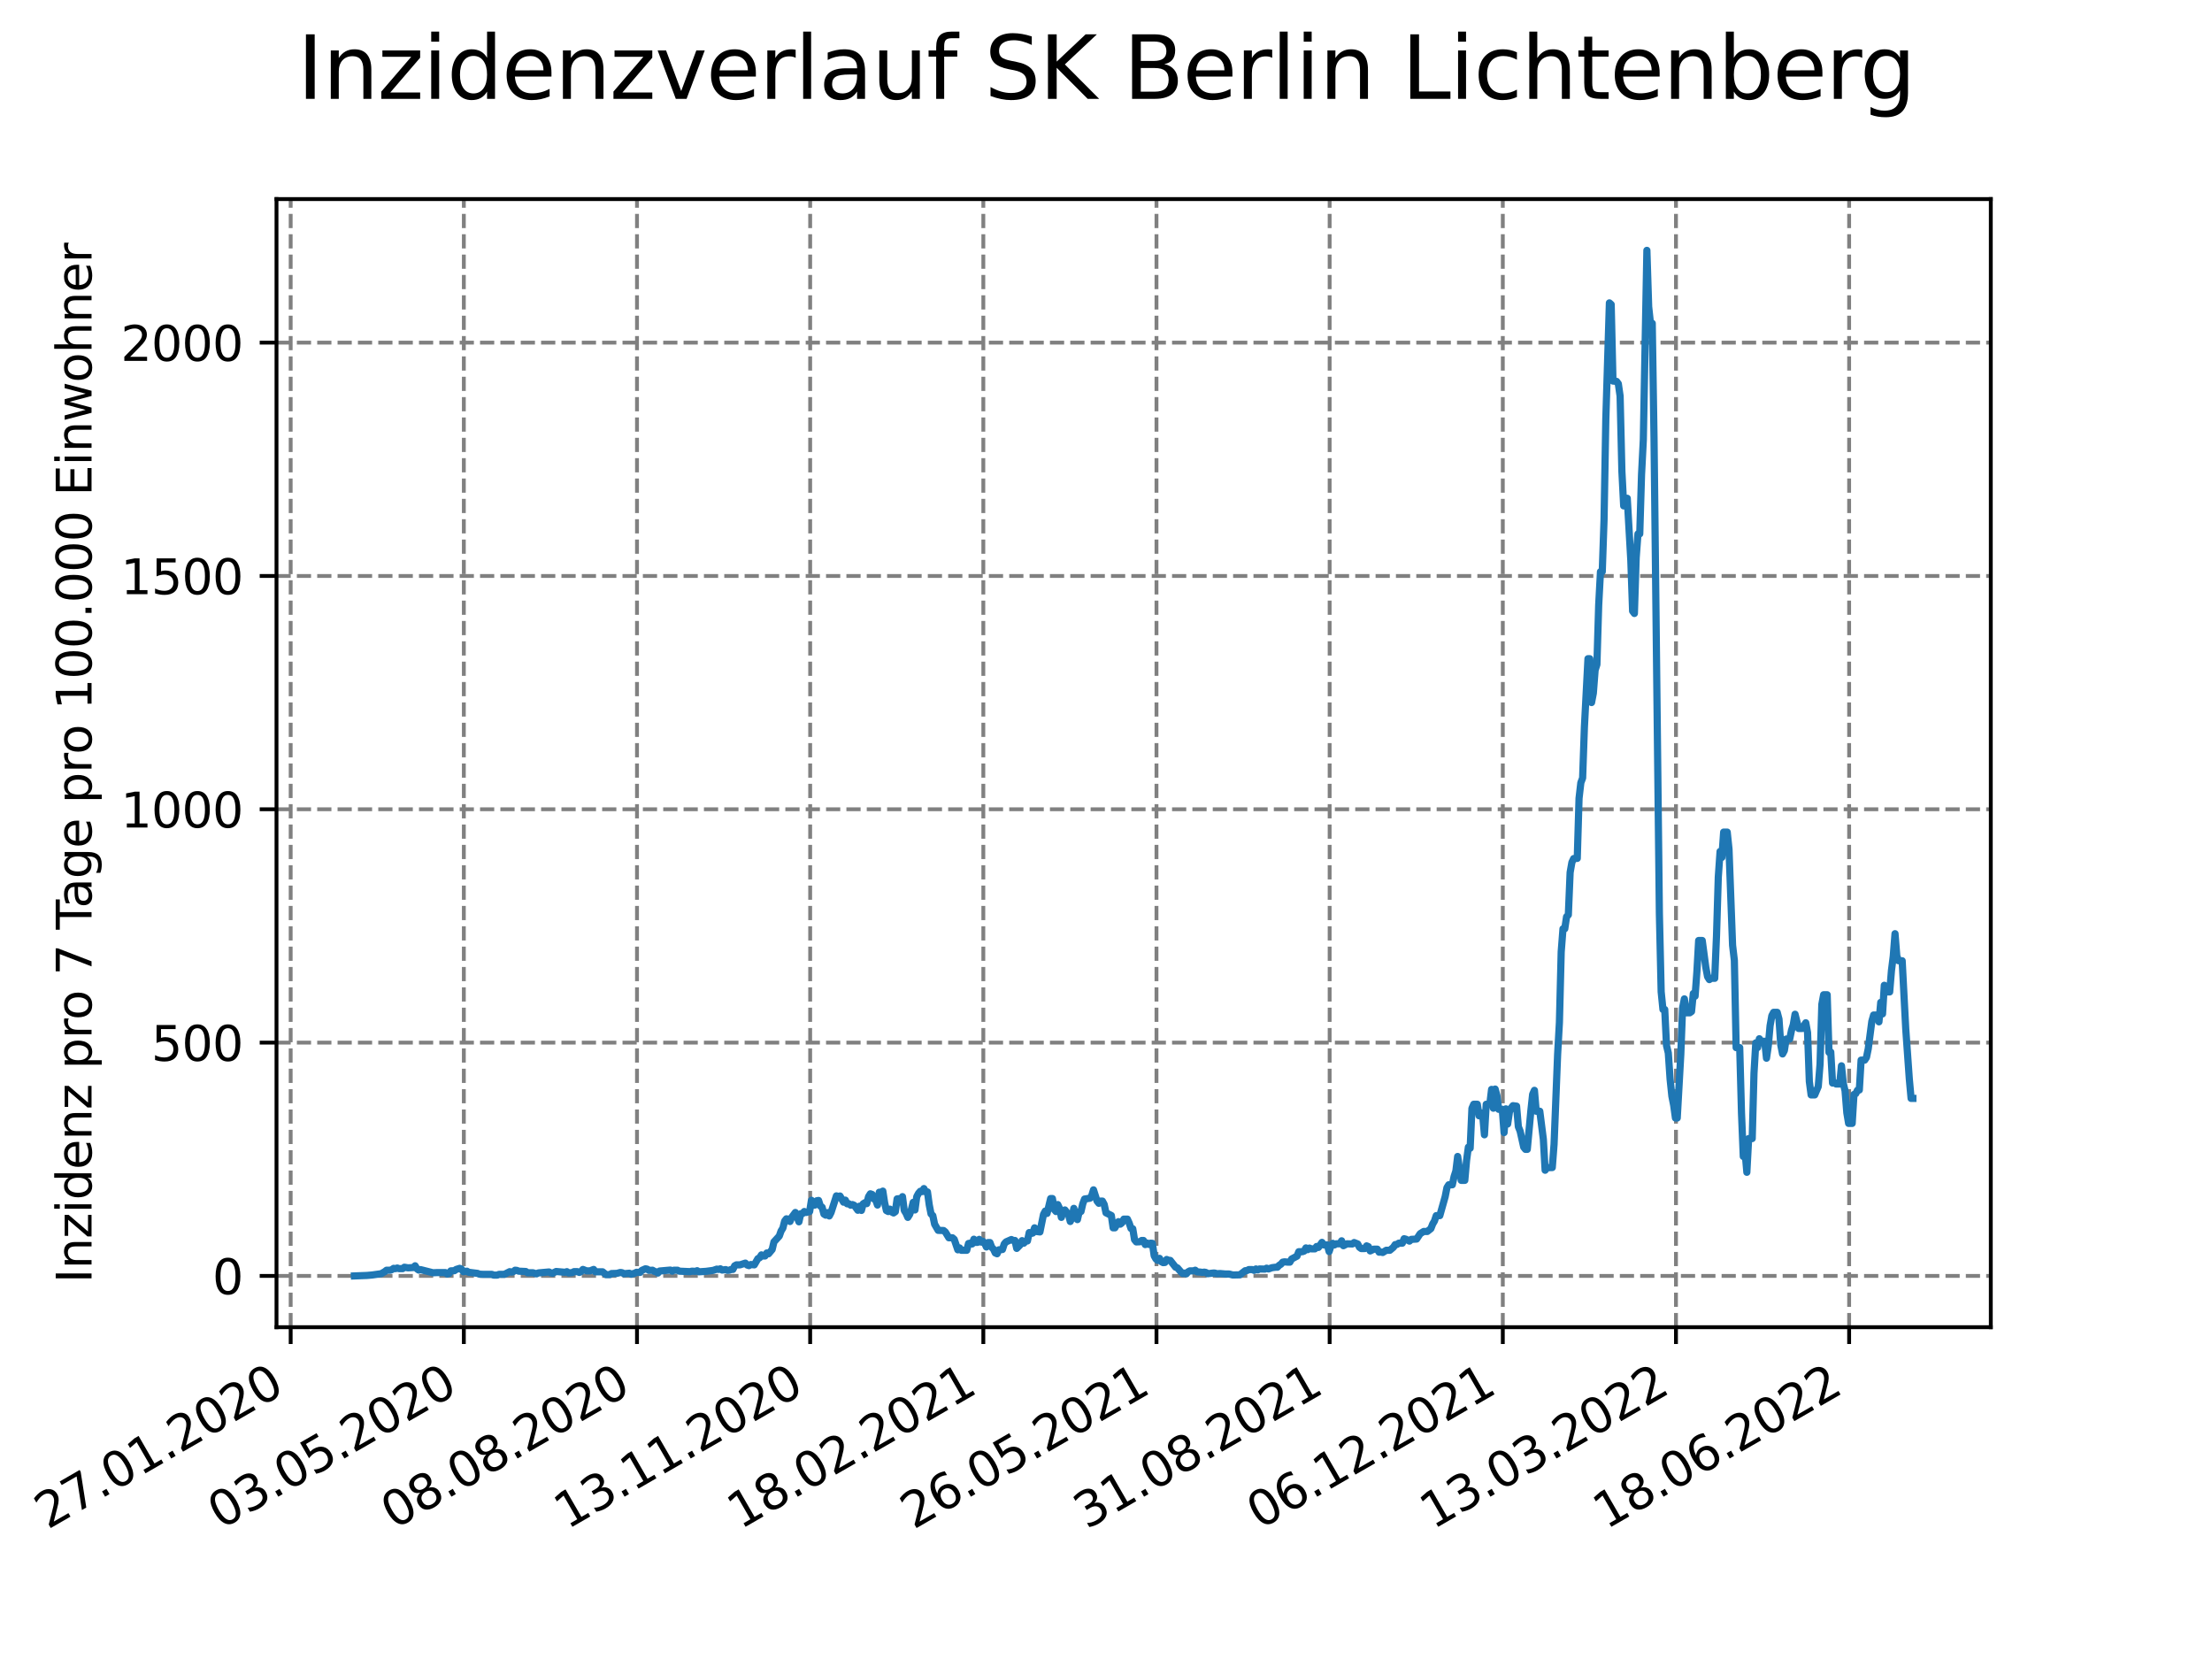 <?xml version="1.0" encoding="utf-8" standalone="no"?>
<!DOCTYPE svg PUBLIC "-//W3C//DTD SVG 1.1//EN"
  "http://www.w3.org/Graphics/SVG/1.1/DTD/svg11.dtd">
<svg xmlns:xlink="http://www.w3.org/1999/xlink" width="460.8pt" height="345.6pt" viewBox="0 0 460.8 345.6" xmlns="http://www.w3.org/2000/svg" version="1.1">
 <defs>
  <style type="text/css">*{stroke-linejoin: round; stroke-linecap: butt}</style>
 </defs>
 <g id="figure_1">
  <g id="patch_1">
   <path d="M 0 345.6 
L 460.8 345.6 
L 460.8 0 
L 0 0 
z
" style="fill: #ffffff"/>
  </g>
  <g id="axes_1">
   <g id="patch_2">
    <path d="M 57.6 276.48 
L 414.72 276.48 
L 414.72 41.472 
L 57.6 41.472 
z
" style="fill: #ffffff"/>
   </g>
   <g id="matplotlib.axis_1">
    <g id="xtick_1">
     <g id="line2d_1">
      <path d="M 60.553 276.48 
L 60.553 41.472 
" clip-path="url(#pc880d48c5d)" style="fill: none; stroke-dasharray: 2.96,1.28; stroke-dashoffset: 0; stroke: #808080; stroke-width: 0.8"/>
     </g>
     <g id="line2d_2">
      <defs>
       <path id="m2e1b804dff" d="M 0 0 
L 0 3.5 
" style="stroke: #000000; stroke-width: 0.8"/>
      </defs>
      <g>
       <use xlink:href="#m2e1b804dff" x="60.553" y="276.48" style="stroke: #000000; stroke-width: 0.8"/>
      </g>
     </g>
     <g id="text_1">
      <!-- 27.01.2020 -->
      <g transform="translate(9.928 318.689)rotate(-30)scale(0.1 -0.1)">
       <defs>
        <path id="DejaVuSans-32" d="M 1228 531 
L 3431 531 
L 3431 0 
L 469 0 
L 469 531 
Q 828 903 1448 1529 
Q 2069 2156 2228 2338 
Q 2531 2678 2651 2914 
Q 2772 3150 2772 3378 
Q 2772 3750 2511 3984 
Q 2250 4219 1831 4219 
Q 1534 4219 1204 4116 
Q 875 4013 500 3803 
L 500 4441 
Q 881 4594 1212 4672 
Q 1544 4750 1819 4750 
Q 2544 4750 2975 4387 
Q 3406 4025 3406 3419 
Q 3406 3131 3298 2873 
Q 3191 2616 2906 2266 
Q 2828 2175 2409 1742 
Q 1991 1309 1228 531 
z
" transform="scale(0.016)"/>
        <path id="DejaVuSans-37" d="M 525 4666 
L 3525 4666 
L 3525 4397 
L 1831 0 
L 1172 0 
L 2766 4134 
L 525 4134 
L 525 4666 
z
" transform="scale(0.016)"/>
        <path id="DejaVuSans-2e" d="M 684 794 
L 1344 794 
L 1344 0 
L 684 0 
L 684 794 
z
" transform="scale(0.016)"/>
        <path id="DejaVuSans-30" d="M 2034 4250 
Q 1547 4250 1301 3770 
Q 1056 3291 1056 2328 
Q 1056 1369 1301 889 
Q 1547 409 2034 409 
Q 2525 409 2770 889 
Q 3016 1369 3016 2328 
Q 3016 3291 2770 3770 
Q 2525 4250 2034 4250 
z
M 2034 4750 
Q 2819 4750 3233 4129 
Q 3647 3509 3647 2328 
Q 3647 1150 3233 529 
Q 2819 -91 2034 -91 
Q 1250 -91 836 529 
Q 422 1150 422 2328 
Q 422 3509 836 4129 
Q 1250 4750 2034 4750 
z
" transform="scale(0.016)"/>
        <path id="DejaVuSans-31" d="M 794 531 
L 1825 531 
L 1825 4091 
L 703 3866 
L 703 4441 
L 1819 4666 
L 2450 4666 
L 2450 531 
L 3481 531 
L 3481 0 
L 794 0 
L 794 531 
z
" transform="scale(0.016)"/>
       </defs>
       <use xlink:href="#DejaVuSans-32"/>
       <use xlink:href="#DejaVuSans-37" x="63.623"/>
       <use xlink:href="#DejaVuSans-2e" x="127.246"/>
       <use xlink:href="#DejaVuSans-30" x="159.033"/>
       <use xlink:href="#DejaVuSans-31" x="222.656"/>
       <use xlink:href="#DejaVuSans-2e" x="286.279"/>
       <use xlink:href="#DejaVuSans-32" x="318.066"/>
       <use xlink:href="#DejaVuSans-30" x="381.689"/>
       <use xlink:href="#DejaVuSans-32" x="445.312"/>
       <use xlink:href="#DejaVuSans-30" x="508.936"/>
      </g>
     </g>
    </g>
    <g id="xtick_2">
     <g id="line2d_3">
      <path d="M 96.626 276.48 
L 96.626 41.472 
" clip-path="url(#pc880d48c5d)" style="fill: none; stroke-dasharray: 2.96,1.28; stroke-dashoffset: 0; stroke: #808080; stroke-width: 0.8"/>
     </g>
     <g id="line2d_4">
      <g>
       <use xlink:href="#m2e1b804dff" x="96.626" y="276.48" style="stroke: #000000; stroke-width: 0.8"/>
      </g>
     </g>
     <g id="text_2">
      <!-- 03.05.2020 -->
      <g transform="translate(46.001 318.689)rotate(-30)scale(0.1 -0.1)">
       <defs>
        <path id="DejaVuSans-33" d="M 2597 2516 
Q 3050 2419 3304 2112 
Q 3559 1806 3559 1356 
Q 3559 666 3084 287 
Q 2609 -91 1734 -91 
Q 1441 -91 1130 -33 
Q 819 25 488 141 
L 488 750 
Q 750 597 1062 519 
Q 1375 441 1716 441 
Q 2309 441 2620 675 
Q 2931 909 2931 1356 
Q 2931 1769 2642 2001 
Q 2353 2234 1838 2234 
L 1294 2234 
L 1294 2753 
L 1863 2753 
Q 2328 2753 2575 2939 
Q 2822 3125 2822 3475 
Q 2822 3834 2567 4026 
Q 2313 4219 1838 4219 
Q 1578 4219 1281 4162 
Q 984 4106 628 3988 
L 628 4550 
Q 988 4650 1302 4700 
Q 1616 4750 1894 4750 
Q 2613 4750 3031 4423 
Q 3450 4097 3450 3541 
Q 3450 3153 3228 2886 
Q 3006 2619 2597 2516 
z
" transform="scale(0.016)"/>
        <path id="DejaVuSans-35" d="M 691 4666 
L 3169 4666 
L 3169 4134 
L 1269 4134 
L 1269 2991 
Q 1406 3038 1543 3061 
Q 1681 3084 1819 3084 
Q 2600 3084 3056 2656 
Q 3513 2228 3513 1497 
Q 3513 744 3044 326 
Q 2575 -91 1722 -91 
Q 1428 -91 1123 -41 
Q 819 9 494 109 
L 494 744 
Q 775 591 1075 516 
Q 1375 441 1709 441 
Q 2250 441 2565 725 
Q 2881 1009 2881 1497 
Q 2881 1984 2565 2268 
Q 2250 2553 1709 2553 
Q 1456 2553 1204 2497 
Q 953 2441 691 2322 
L 691 4666 
z
" transform="scale(0.016)"/>
       </defs>
       <use xlink:href="#DejaVuSans-30"/>
       <use xlink:href="#DejaVuSans-33" x="63.623"/>
       <use xlink:href="#DejaVuSans-2e" x="127.246"/>
       <use xlink:href="#DejaVuSans-30" x="159.033"/>
       <use xlink:href="#DejaVuSans-35" x="222.656"/>
       <use xlink:href="#DejaVuSans-2e" x="286.279"/>
       <use xlink:href="#DejaVuSans-32" x="318.066"/>
       <use xlink:href="#DejaVuSans-30" x="381.689"/>
       <use xlink:href="#DejaVuSans-32" x="445.312"/>
       <use xlink:href="#DejaVuSans-30" x="508.936"/>
      </g>
     </g>
    </g>
    <g id="xtick_3">
     <g id="line2d_5">
      <path d="M 132.699 276.48 
L 132.699 41.472 
" clip-path="url(#pc880d48c5d)" style="fill: none; stroke-dasharray: 2.96,1.28; stroke-dashoffset: 0; stroke: #808080; stroke-width: 0.8"/>
     </g>
     <g id="line2d_6">
      <g>
       <use xlink:href="#m2e1b804dff" x="132.699" y="276.48" style="stroke: #000000; stroke-width: 0.8"/>
      </g>
     </g>
     <g id="text_3">
      <!-- 08.08.2020 -->
      <g transform="translate(82.074 318.689)rotate(-30)scale(0.1 -0.1)">
       <defs>
        <path id="DejaVuSans-38" d="M 2034 2216 
Q 1584 2216 1326 1975 
Q 1069 1734 1069 1313 
Q 1069 891 1326 650 
Q 1584 409 2034 409 
Q 2484 409 2743 651 
Q 3003 894 3003 1313 
Q 3003 1734 2745 1975 
Q 2488 2216 2034 2216 
z
M 1403 2484 
Q 997 2584 770 2862 
Q 544 3141 544 3541 
Q 544 4100 942 4425 
Q 1341 4750 2034 4750 
Q 2731 4750 3128 4425 
Q 3525 4100 3525 3541 
Q 3525 3141 3298 2862 
Q 3072 2584 2669 2484 
Q 3125 2378 3379 2068 
Q 3634 1759 3634 1313 
Q 3634 634 3220 271 
Q 2806 -91 2034 -91 
Q 1263 -91 848 271 
Q 434 634 434 1313 
Q 434 1759 690 2068 
Q 947 2378 1403 2484 
z
M 1172 3481 
Q 1172 3119 1398 2916 
Q 1625 2713 2034 2713 
Q 2441 2713 2670 2916 
Q 2900 3119 2900 3481 
Q 2900 3844 2670 4047 
Q 2441 4250 2034 4250 
Q 1625 4250 1398 4047 
Q 1172 3844 1172 3481 
z
" transform="scale(0.016)"/>
       </defs>
       <use xlink:href="#DejaVuSans-30"/>
       <use xlink:href="#DejaVuSans-38" x="63.623"/>
       <use xlink:href="#DejaVuSans-2e" x="127.246"/>
       <use xlink:href="#DejaVuSans-30" x="159.033"/>
       <use xlink:href="#DejaVuSans-38" x="222.656"/>
       <use xlink:href="#DejaVuSans-2e" x="286.279"/>
       <use xlink:href="#DejaVuSans-32" x="318.066"/>
       <use xlink:href="#DejaVuSans-30" x="381.689"/>
       <use xlink:href="#DejaVuSans-32" x="445.312"/>
       <use xlink:href="#DejaVuSans-30" x="508.936"/>
      </g>
     </g>
    </g>
    <g id="xtick_4">
     <g id="line2d_7">
      <path d="M 168.772 276.48 
L 168.772 41.472 
" clip-path="url(#pc880d48c5d)" style="fill: none; stroke-dasharray: 2.96,1.28; stroke-dashoffset: 0; stroke: #808080; stroke-width: 0.8"/>
     </g>
     <g id="line2d_8">
      <g>
       <use xlink:href="#m2e1b804dff" x="168.772" y="276.48" style="stroke: #000000; stroke-width: 0.8"/>
      </g>
     </g>
     <g id="text_4">
      <!-- 13.11.2020 -->
      <g transform="translate(118.146 318.689)rotate(-30)scale(0.1 -0.1)">
       <use xlink:href="#DejaVuSans-31"/>
       <use xlink:href="#DejaVuSans-33" x="63.623"/>
       <use xlink:href="#DejaVuSans-2e" x="127.246"/>
       <use xlink:href="#DejaVuSans-31" x="159.033"/>
       <use xlink:href="#DejaVuSans-31" x="222.656"/>
       <use xlink:href="#DejaVuSans-2e" x="286.279"/>
       <use xlink:href="#DejaVuSans-32" x="318.066"/>
       <use xlink:href="#DejaVuSans-30" x="381.689"/>
       <use xlink:href="#DejaVuSans-32" x="445.312"/>
       <use xlink:href="#DejaVuSans-30" x="508.936"/>
      </g>
     </g>
    </g>
    <g id="xtick_5">
     <g id="line2d_9">
      <path d="M 204.844 276.48 
L 204.844 41.472 
" clip-path="url(#pc880d48c5d)" style="fill: none; stroke-dasharray: 2.96,1.28; stroke-dashoffset: 0; stroke: #808080; stroke-width: 0.8"/>
     </g>
     <g id="line2d_10">
      <g>
       <use xlink:href="#m2e1b804dff" x="204.844" y="276.48" style="stroke: #000000; stroke-width: 0.8"/>
      </g>
     </g>
     <g id="text_5">
      <!-- 18.02.2021 -->
      <g transform="translate(154.219 318.689)rotate(-30)scale(0.1 -0.1)">
       <use xlink:href="#DejaVuSans-31"/>
       <use xlink:href="#DejaVuSans-38" x="63.623"/>
       <use xlink:href="#DejaVuSans-2e" x="127.246"/>
       <use xlink:href="#DejaVuSans-30" x="159.033"/>
       <use xlink:href="#DejaVuSans-32" x="222.656"/>
       <use xlink:href="#DejaVuSans-2e" x="286.279"/>
       <use xlink:href="#DejaVuSans-32" x="318.066"/>
       <use xlink:href="#DejaVuSans-30" x="381.689"/>
       <use xlink:href="#DejaVuSans-32" x="445.312"/>
       <use xlink:href="#DejaVuSans-31" x="508.936"/>
      </g>
     </g>
    </g>
    <g id="xtick_6">
     <g id="line2d_11">
      <path d="M 240.917 276.48 
L 240.917 41.472 
" clip-path="url(#pc880d48c5d)" style="fill: none; stroke-dasharray: 2.96,1.28; stroke-dashoffset: 0; stroke: #808080; stroke-width: 0.8"/>
     </g>
     <g id="line2d_12">
      <g>
       <use xlink:href="#m2e1b804dff" x="240.917" y="276.48" style="stroke: #000000; stroke-width: 0.8"/>
      </g>
     </g>
     <g id="text_6">
      <!-- 26.05.2021 -->
      <g transform="translate(190.292 318.689)rotate(-30)scale(0.1 -0.1)">
       <defs>
        <path id="DejaVuSans-36" d="M 2113 2584 
Q 1688 2584 1439 2293 
Q 1191 2003 1191 1497 
Q 1191 994 1439 701 
Q 1688 409 2113 409 
Q 2538 409 2786 701 
Q 3034 994 3034 1497 
Q 3034 2003 2786 2293 
Q 2538 2584 2113 2584 
z
M 3366 4563 
L 3366 3988 
Q 3128 4100 2886 4159 
Q 2644 4219 2406 4219 
Q 1781 4219 1451 3797 
Q 1122 3375 1075 2522 
Q 1259 2794 1537 2939 
Q 1816 3084 2150 3084 
Q 2853 3084 3261 2657 
Q 3669 2231 3669 1497 
Q 3669 778 3244 343 
Q 2819 -91 2113 -91 
Q 1303 -91 875 529 
Q 447 1150 447 2328 
Q 447 3434 972 4092 
Q 1497 4750 2381 4750 
Q 2619 4750 2861 4703 
Q 3103 4656 3366 4563 
z
" transform="scale(0.016)"/>
       </defs>
       <use xlink:href="#DejaVuSans-32"/>
       <use xlink:href="#DejaVuSans-36" x="63.623"/>
       <use xlink:href="#DejaVuSans-2e" x="127.246"/>
       <use xlink:href="#DejaVuSans-30" x="159.033"/>
       <use xlink:href="#DejaVuSans-35" x="222.656"/>
       <use xlink:href="#DejaVuSans-2e" x="286.279"/>
       <use xlink:href="#DejaVuSans-32" x="318.066"/>
       <use xlink:href="#DejaVuSans-30" x="381.689"/>
       <use xlink:href="#DejaVuSans-32" x="445.312"/>
       <use xlink:href="#DejaVuSans-31" x="508.936"/>
      </g>
     </g>
    </g>
    <g id="xtick_7">
     <g id="line2d_13">
      <path d="M 276.99 276.48 
L 276.99 41.472 
" clip-path="url(#pc880d48c5d)" style="fill: none; stroke-dasharray: 2.96,1.28; stroke-dashoffset: 0; stroke: #808080; stroke-width: 0.8"/>
     </g>
     <g id="line2d_14">
      <g>
       <use xlink:href="#m2e1b804dff" x="276.99" y="276.48" style="stroke: #000000; stroke-width: 0.8"/>
      </g>
     </g>
     <g id="text_7">
      <!-- 31.08.2021 -->
      <g transform="translate(226.365 318.689)rotate(-30)scale(0.1 -0.1)">
       <use xlink:href="#DejaVuSans-33"/>
       <use xlink:href="#DejaVuSans-31" x="63.623"/>
       <use xlink:href="#DejaVuSans-2e" x="127.246"/>
       <use xlink:href="#DejaVuSans-30" x="159.033"/>
       <use xlink:href="#DejaVuSans-38" x="222.656"/>
       <use xlink:href="#DejaVuSans-2e" x="286.279"/>
       <use xlink:href="#DejaVuSans-32" x="318.066"/>
       <use xlink:href="#DejaVuSans-30" x="381.689"/>
       <use xlink:href="#DejaVuSans-32" x="445.312"/>
       <use xlink:href="#DejaVuSans-31" x="508.936"/>
      </g>
     </g>
    </g>
    <g id="xtick_8">
     <g id="line2d_15">
      <path d="M 313.062 276.48 
L 313.062 41.472 
" clip-path="url(#pc880d48c5d)" style="fill: none; stroke-dasharray: 2.96,1.28; stroke-dashoffset: 0; stroke: #808080; stroke-width: 0.8"/>
     </g>
     <g id="line2d_16">
      <g>
       <use xlink:href="#m2e1b804dff" x="313.062" y="276.48" style="stroke: #000000; stroke-width: 0.8"/>
      </g>
     </g>
     <g id="text_8">
      <!-- 06.12.2021 -->
      <g transform="translate(262.437 318.689)rotate(-30)scale(0.1 -0.1)">
       <use xlink:href="#DejaVuSans-30"/>
       <use xlink:href="#DejaVuSans-36" x="63.623"/>
       <use xlink:href="#DejaVuSans-2e" x="127.246"/>
       <use xlink:href="#DejaVuSans-31" x="159.033"/>
       <use xlink:href="#DejaVuSans-32" x="222.656"/>
       <use xlink:href="#DejaVuSans-2e" x="286.279"/>
       <use xlink:href="#DejaVuSans-32" x="318.066"/>
       <use xlink:href="#DejaVuSans-30" x="381.689"/>
       <use xlink:href="#DejaVuSans-32" x="445.312"/>
       <use xlink:href="#DejaVuSans-31" x="508.936"/>
      </g>
     </g>
    </g>
    <g id="xtick_9">
     <g id="line2d_17">
      <path d="M 349.135 276.48 
L 349.135 41.472 
" clip-path="url(#pc880d48c5d)" style="fill: none; stroke-dasharray: 2.96,1.28; stroke-dashoffset: 0; stroke: #808080; stroke-width: 0.8"/>
     </g>
     <g id="line2d_18">
      <g>
       <use xlink:href="#m2e1b804dff" x="349.135" y="276.48" style="stroke: #000000; stroke-width: 0.8"/>
      </g>
     </g>
     <g id="text_9">
      <!-- 13.03.2022 -->
      <g transform="translate(298.51 318.689)rotate(-30)scale(0.1 -0.1)">
       <use xlink:href="#DejaVuSans-31"/>
       <use xlink:href="#DejaVuSans-33" x="63.623"/>
       <use xlink:href="#DejaVuSans-2e" x="127.246"/>
       <use xlink:href="#DejaVuSans-30" x="159.033"/>
       <use xlink:href="#DejaVuSans-33" x="222.656"/>
       <use xlink:href="#DejaVuSans-2e" x="286.279"/>
       <use xlink:href="#DejaVuSans-32" x="318.066"/>
       <use xlink:href="#DejaVuSans-30" x="381.689"/>
       <use xlink:href="#DejaVuSans-32" x="445.312"/>
       <use xlink:href="#DejaVuSans-32" x="508.936"/>
      </g>
     </g>
    </g>
    <g id="xtick_10">
     <g id="line2d_19">
      <path d="M 385.208 276.48 
L 385.208 41.472 
" clip-path="url(#pc880d48c5d)" style="fill: none; stroke-dasharray: 2.96,1.28; stroke-dashoffset: 0; stroke: #808080; stroke-width: 0.8"/>
     </g>
     <g id="line2d_20">
      <g>
       <use xlink:href="#m2e1b804dff" x="385.208" y="276.48" style="stroke: #000000; stroke-width: 0.8"/>
      </g>
     </g>
     <g id="text_10">
      <!-- 18.06.2022 -->
      <g transform="translate(334.583 318.689)rotate(-30)scale(0.1 -0.1)">
       <use xlink:href="#DejaVuSans-31"/>
       <use xlink:href="#DejaVuSans-38" x="63.623"/>
       <use xlink:href="#DejaVuSans-2e" x="127.246"/>
       <use xlink:href="#DejaVuSans-30" x="159.033"/>
       <use xlink:href="#DejaVuSans-36" x="222.656"/>
       <use xlink:href="#DejaVuSans-2e" x="286.279"/>
       <use xlink:href="#DejaVuSans-32" x="318.066"/>
       <use xlink:href="#DejaVuSans-30" x="381.689"/>
       <use xlink:href="#DejaVuSans-32" x="445.312"/>
       <use xlink:href="#DejaVuSans-32" x="508.936"/>
      </g>
     </g>
    </g>
   </g>
   <g id="matplotlib.axis_2">
    <g id="ytick_1">
     <g id="line2d_21">
      <path d="M 57.6 265.798 
L 414.72 265.798 
" clip-path="url(#pc880d48c5d)" style="fill: none; stroke-dasharray: 2.96,1.28; stroke-dashoffset: 0; stroke: #808080; stroke-width: 0.8"/>
     </g>
     <g id="line2d_22">
      <defs>
       <path id="md756defd66" d="M 0 0 
L -3.5 0 
" style="stroke: #000000; stroke-width: 0.8"/>
      </defs>
      <g>
       <use xlink:href="#md756defd66" x="57.6" y="265.798" style="stroke: #000000; stroke-width: 0.8"/>
      </g>
     </g>
     <g id="text_11">
      <!-- 0 -->
      <g transform="translate(44.237 269.597)scale(0.1 -0.1)">
       <use xlink:href="#DejaVuSans-30"/>
      </g>
     </g>
    </g>
    <g id="ytick_2">
     <g id="line2d_23">
      <path d="M 57.6 217.193 
L 414.72 217.193 
" clip-path="url(#pc880d48c5d)" style="fill: none; stroke-dasharray: 2.96,1.28; stroke-dashoffset: 0; stroke: #808080; stroke-width: 0.8"/>
     </g>
     <g id="line2d_24">
      <g>
       <use xlink:href="#md756defd66" x="57.6" y="217.193" style="stroke: #000000; stroke-width: 0.8"/>
      </g>
     </g>
     <g id="text_12">
      <!-- 500 -->
      <g transform="translate(31.512 220.992)scale(0.1 -0.1)">
       <use xlink:href="#DejaVuSans-35"/>
       <use xlink:href="#DejaVuSans-30" x="63.623"/>
       <use xlink:href="#DejaVuSans-30" x="127.246"/>
      </g>
     </g>
    </g>
    <g id="ytick_3">
     <g id="line2d_25">
      <path d="M 57.6 168.588 
L 414.72 168.588 
" clip-path="url(#pc880d48c5d)" style="fill: none; stroke-dasharray: 2.96,1.28; stroke-dashoffset: 0; stroke: #808080; stroke-width: 0.8"/>
     </g>
     <g id="line2d_26">
      <g>
       <use xlink:href="#md756defd66" x="57.6" y="168.588" style="stroke: #000000; stroke-width: 0.8"/>
      </g>
     </g>
     <g id="text_13">
      <!-- 1000 -->
      <g transform="translate(25.15 172.387)scale(0.1 -0.1)">
       <use xlink:href="#DejaVuSans-31"/>
       <use xlink:href="#DejaVuSans-30" x="63.623"/>
       <use xlink:href="#DejaVuSans-30" x="127.246"/>
       <use xlink:href="#DejaVuSans-30" x="190.869"/>
      </g>
     </g>
    </g>
    <g id="ytick_4">
     <g id="line2d_27">
      <path d="M 57.6 119.983 
L 414.72 119.983 
" clip-path="url(#pc880d48c5d)" style="fill: none; stroke-dasharray: 2.96,1.28; stroke-dashoffset: 0; stroke: #808080; stroke-width: 0.8"/>
     </g>
     <g id="line2d_28">
      <g>
       <use xlink:href="#md756defd66" x="57.6" y="119.983" style="stroke: #000000; stroke-width: 0.8"/>
      </g>
     </g>
     <g id="text_14">
      <!-- 1500 -->
      <g transform="translate(25.15 123.782)scale(0.1 -0.1)">
       <use xlink:href="#DejaVuSans-31"/>
       <use xlink:href="#DejaVuSans-35" x="63.623"/>
       <use xlink:href="#DejaVuSans-30" x="127.246"/>
       <use xlink:href="#DejaVuSans-30" x="190.869"/>
      </g>
     </g>
    </g>
    <g id="ytick_5">
     <g id="line2d_29">
      <path d="M 57.6 71.378 
L 414.72 71.378 
" clip-path="url(#pc880d48c5d)" style="fill: none; stroke-dasharray: 2.96,1.28; stroke-dashoffset: 0; stroke: #808080; stroke-width: 0.8"/>
     </g>
     <g id="line2d_30">
      <g>
       <use xlink:href="#md756defd66" x="57.6" y="71.378" style="stroke: #000000; stroke-width: 0.8"/>
      </g>
     </g>
     <g id="text_15">
      <!-- 2000 -->
      <g transform="translate(25.15 75.177)scale(0.1 -0.1)">
       <use xlink:href="#DejaVuSans-32"/>
       <use xlink:href="#DejaVuSans-30" x="63.623"/>
       <use xlink:href="#DejaVuSans-30" x="127.246"/>
       <use xlink:href="#DejaVuSans-30" x="190.869"/>
      </g>
     </g>
    </g>
    <g id="text_16">
     <!-- Inzidenz pro 7 Tage pro 100.000 Einwohner -->
     <g transform="translate(19.07 267.301)rotate(-90)scale(0.1 -0.1)">
      <defs>
       <path id="DejaVuSans-49" d="M 628 4666 
L 1259 4666 
L 1259 0 
L 628 0 
L 628 4666 
z
" transform="scale(0.016)"/>
       <path id="DejaVuSans-6e" d="M 3513 2113 
L 3513 0 
L 2938 0 
L 2938 2094 
Q 2938 2591 2744 2837 
Q 2550 3084 2163 3084 
Q 1697 3084 1428 2787 
Q 1159 2491 1159 1978 
L 1159 0 
L 581 0 
L 581 3500 
L 1159 3500 
L 1159 2956 
Q 1366 3272 1645 3428 
Q 1925 3584 2291 3584 
Q 2894 3584 3203 3211 
Q 3513 2838 3513 2113 
z
" transform="scale(0.016)"/>
       <path id="DejaVuSans-7a" d="M 353 3500 
L 3084 3500 
L 3084 2975 
L 922 459 
L 3084 459 
L 3084 0 
L 275 0 
L 275 525 
L 2438 3041 
L 353 3041 
L 353 3500 
z
" transform="scale(0.016)"/>
       <path id="DejaVuSans-69" d="M 603 3500 
L 1178 3500 
L 1178 0 
L 603 0 
L 603 3500 
z
M 603 4863 
L 1178 4863 
L 1178 4134 
L 603 4134 
L 603 4863 
z
" transform="scale(0.016)"/>
       <path id="DejaVuSans-64" d="M 2906 2969 
L 2906 4863 
L 3481 4863 
L 3481 0 
L 2906 0 
L 2906 525 
Q 2725 213 2448 61 
Q 2172 -91 1784 -91 
Q 1150 -91 751 415 
Q 353 922 353 1747 
Q 353 2572 751 3078 
Q 1150 3584 1784 3584 
Q 2172 3584 2448 3432 
Q 2725 3281 2906 2969 
z
M 947 1747 
Q 947 1113 1208 752 
Q 1469 391 1925 391 
Q 2381 391 2643 752 
Q 2906 1113 2906 1747 
Q 2906 2381 2643 2742 
Q 2381 3103 1925 3103 
Q 1469 3103 1208 2742 
Q 947 2381 947 1747 
z
" transform="scale(0.016)"/>
       <path id="DejaVuSans-65" d="M 3597 1894 
L 3597 1613 
L 953 1613 
Q 991 1019 1311 708 
Q 1631 397 2203 397 
Q 2534 397 2845 478 
Q 3156 559 3463 722 
L 3463 178 
Q 3153 47 2828 -22 
Q 2503 -91 2169 -91 
Q 1331 -91 842 396 
Q 353 884 353 1716 
Q 353 2575 817 3079 
Q 1281 3584 2069 3584 
Q 2775 3584 3186 3129 
Q 3597 2675 3597 1894 
z
M 3022 2063 
Q 3016 2534 2758 2815 
Q 2500 3097 2075 3097 
Q 1594 3097 1305 2825 
Q 1016 2553 972 2059 
L 3022 2063 
z
" transform="scale(0.016)"/>
       <path id="DejaVuSans-20" transform="scale(0.016)"/>
       <path id="DejaVuSans-70" d="M 1159 525 
L 1159 -1331 
L 581 -1331 
L 581 3500 
L 1159 3500 
L 1159 2969 
Q 1341 3281 1617 3432 
Q 1894 3584 2278 3584 
Q 2916 3584 3314 3078 
Q 3713 2572 3713 1747 
Q 3713 922 3314 415 
Q 2916 -91 2278 -91 
Q 1894 -91 1617 61 
Q 1341 213 1159 525 
z
M 3116 1747 
Q 3116 2381 2855 2742 
Q 2594 3103 2138 3103 
Q 1681 3103 1420 2742 
Q 1159 2381 1159 1747 
Q 1159 1113 1420 752 
Q 1681 391 2138 391 
Q 2594 391 2855 752 
Q 3116 1113 3116 1747 
z
" transform="scale(0.016)"/>
       <path id="DejaVuSans-72" d="M 2631 2963 
Q 2534 3019 2420 3045 
Q 2306 3072 2169 3072 
Q 1681 3072 1420 2755 
Q 1159 2438 1159 1844 
L 1159 0 
L 581 0 
L 581 3500 
L 1159 3500 
L 1159 2956 
Q 1341 3275 1631 3429 
Q 1922 3584 2338 3584 
Q 2397 3584 2469 3576 
Q 2541 3569 2628 3553 
L 2631 2963 
z
" transform="scale(0.016)"/>
       <path id="DejaVuSans-6f" d="M 1959 3097 
Q 1497 3097 1228 2736 
Q 959 2375 959 1747 
Q 959 1119 1226 758 
Q 1494 397 1959 397 
Q 2419 397 2687 759 
Q 2956 1122 2956 1747 
Q 2956 2369 2687 2733 
Q 2419 3097 1959 3097 
z
M 1959 3584 
Q 2709 3584 3137 3096 
Q 3566 2609 3566 1747 
Q 3566 888 3137 398 
Q 2709 -91 1959 -91 
Q 1206 -91 779 398 
Q 353 888 353 1747 
Q 353 2609 779 3096 
Q 1206 3584 1959 3584 
z
" transform="scale(0.016)"/>
       <path id="DejaVuSans-54" d="M -19 4666 
L 3928 4666 
L 3928 4134 
L 2272 4134 
L 2272 0 
L 1638 0 
L 1638 4134 
L -19 4134 
L -19 4666 
z
" transform="scale(0.016)"/>
       <path id="DejaVuSans-61" d="M 2194 1759 
Q 1497 1759 1228 1600 
Q 959 1441 959 1056 
Q 959 750 1161 570 
Q 1363 391 1709 391 
Q 2188 391 2477 730 
Q 2766 1069 2766 1631 
L 2766 1759 
L 2194 1759 
z
M 3341 1997 
L 3341 0 
L 2766 0 
L 2766 531 
Q 2569 213 2275 61 
Q 1981 -91 1556 -91 
Q 1019 -91 701 211 
Q 384 513 384 1019 
Q 384 1609 779 1909 
Q 1175 2209 1959 2209 
L 2766 2209 
L 2766 2266 
Q 2766 2663 2505 2880 
Q 2244 3097 1772 3097 
Q 1472 3097 1187 3025 
Q 903 2953 641 2809 
L 641 3341 
Q 956 3463 1253 3523 
Q 1550 3584 1831 3584 
Q 2591 3584 2966 3190 
Q 3341 2797 3341 1997 
z
" transform="scale(0.016)"/>
       <path id="DejaVuSans-67" d="M 2906 1791 
Q 2906 2416 2648 2759 
Q 2391 3103 1925 3103 
Q 1463 3103 1205 2759 
Q 947 2416 947 1791 
Q 947 1169 1205 825 
Q 1463 481 1925 481 
Q 2391 481 2648 825 
Q 2906 1169 2906 1791 
z
M 3481 434 
Q 3481 -459 3084 -895 
Q 2688 -1331 1869 -1331 
Q 1566 -1331 1297 -1286 
Q 1028 -1241 775 -1147 
L 775 -588 
Q 1028 -725 1275 -790 
Q 1522 -856 1778 -856 
Q 2344 -856 2625 -561 
Q 2906 -266 2906 331 
L 2906 616 
Q 2728 306 2450 153 
Q 2172 0 1784 0 
Q 1141 0 747 490 
Q 353 981 353 1791 
Q 353 2603 747 3093 
Q 1141 3584 1784 3584 
Q 2172 3584 2450 3431 
Q 2728 3278 2906 2969 
L 2906 3500 
L 3481 3500 
L 3481 434 
z
" transform="scale(0.016)"/>
       <path id="DejaVuSans-45" d="M 628 4666 
L 3578 4666 
L 3578 4134 
L 1259 4134 
L 1259 2753 
L 3481 2753 
L 3481 2222 
L 1259 2222 
L 1259 531 
L 3634 531 
L 3634 0 
L 628 0 
L 628 4666 
z
" transform="scale(0.016)"/>
       <path id="DejaVuSans-77" d="M 269 3500 
L 844 3500 
L 1563 769 
L 2278 3500 
L 2956 3500 
L 3675 769 
L 4391 3500 
L 4966 3500 
L 4050 0 
L 3372 0 
L 2619 2869 
L 1863 0 
L 1184 0 
L 269 3500 
z
" transform="scale(0.016)"/>
       <path id="DejaVuSans-68" d="M 3513 2113 
L 3513 0 
L 2938 0 
L 2938 2094 
Q 2938 2591 2744 2837 
Q 2550 3084 2163 3084 
Q 1697 3084 1428 2787 
Q 1159 2491 1159 1978 
L 1159 0 
L 581 0 
L 581 4863 
L 1159 4863 
L 1159 2956 
Q 1366 3272 1645 3428 
Q 1925 3584 2291 3584 
Q 2894 3584 3203 3211 
Q 3513 2838 3513 2113 
z
" transform="scale(0.016)"/>
      </defs>
      <use xlink:href="#DejaVuSans-49"/>
      <use xlink:href="#DejaVuSans-6e" x="29.492"/>
      <use xlink:href="#DejaVuSans-7a" x="92.871"/>
      <use xlink:href="#DejaVuSans-69" x="145.361"/>
      <use xlink:href="#DejaVuSans-64" x="173.145"/>
      <use xlink:href="#DejaVuSans-65" x="236.621"/>
      <use xlink:href="#DejaVuSans-6e" x="298.145"/>
      <use xlink:href="#DejaVuSans-7a" x="361.523"/>
      <use xlink:href="#DejaVuSans-20" x="414.014"/>
      <use xlink:href="#DejaVuSans-70" x="445.801"/>
      <use xlink:href="#DejaVuSans-72" x="509.277"/>
      <use xlink:href="#DejaVuSans-6f" x="548.141"/>
      <use xlink:href="#DejaVuSans-20" x="609.322"/>
      <use xlink:href="#DejaVuSans-37" x="641.109"/>
      <use xlink:href="#DejaVuSans-20" x="704.732"/>
      <use xlink:href="#DejaVuSans-54" x="736.52"/>
      <use xlink:href="#DejaVuSans-61" x="781.104"/>
      <use xlink:href="#DejaVuSans-67" x="842.383"/>
      <use xlink:href="#DejaVuSans-65" x="905.859"/>
      <use xlink:href="#DejaVuSans-20" x="967.383"/>
      <use xlink:href="#DejaVuSans-70" x="999.17"/>
      <use xlink:href="#DejaVuSans-72" x="1062.646"/>
      <use xlink:href="#DejaVuSans-6f" x="1101.51"/>
      <use xlink:href="#DejaVuSans-20" x="1162.691"/>
      <use xlink:href="#DejaVuSans-31" x="1194.479"/>
      <use xlink:href="#DejaVuSans-30" x="1258.102"/>
      <use xlink:href="#DejaVuSans-30" x="1321.725"/>
      <use xlink:href="#DejaVuSans-2e" x="1385.348"/>
      <use xlink:href="#DejaVuSans-30" x="1417.135"/>
      <use xlink:href="#DejaVuSans-30" x="1480.758"/>
      <use xlink:href="#DejaVuSans-30" x="1544.381"/>
      <use xlink:href="#DejaVuSans-20" x="1608.004"/>
      <use xlink:href="#DejaVuSans-45" x="1639.791"/>
      <use xlink:href="#DejaVuSans-69" x="1702.975"/>
      <use xlink:href="#DejaVuSans-6e" x="1730.758"/>
      <use xlink:href="#DejaVuSans-77" x="1794.137"/>
      <use xlink:href="#DejaVuSans-6f" x="1875.924"/>
      <use xlink:href="#DejaVuSans-68" x="1937.105"/>
      <use xlink:href="#DejaVuSans-6e" x="2000.484"/>
      <use xlink:href="#DejaVuSans-65" x="2063.863"/>
      <use xlink:href="#DejaVuSans-72" x="2125.387"/>
     </g>
    </g>
   </g>
   <g id="line2d_31">
    <path d="M 73.833 265.798 
L 76.436 265.699 
L 77.552 265.6 
L 79.411 265.336 
L 80.155 264.908 
L 80.527 264.611 
L 81.27 264.611 
L 81.642 264.479 
L 82.014 264.216 
L 82.386 264.282 
L 82.758 264.15 
L 83.13 264.282 
L 83.874 264.282 
L 84.245 263.985 
L 84.989 264.117 
L 86.105 264.051 
L 86.477 263.688 
L 86.849 264.315 
L 87.221 264.578 
L 87.592 264.479 
L 90.196 265.139 
L 90.939 265.106 
L 92.799 265.106 
L 93.171 265.402 
L 93.543 265.303 
L 93.914 264.743 
L 94.658 264.71 
L 95.03 264.446 
L 95.774 264.216 
L 96.146 264.381 
L 96.518 264.908 
L 97.261 264.809 
L 97.633 265.04 
L 99.493 265.27 
L 99.865 265.435 
L 100.608 265.468 
L 101.724 265.468 
L 102.468 265.468 
L 102.84 265.633 
L 103.583 265.633 
L 103.955 265.468 
L 105.071 265.468 
L 106.187 264.908 
L 106.558 265.007 
L 106.93 264.908 
L 107.302 264.611 
L 107.674 264.644 
L 108.046 264.809 
L 109.534 264.875 
L 109.905 265.139 
L 111.021 265.139 
L 111.765 265.369 
L 112.137 265.172 
L 114.368 264.974 
L 114.74 265.172 
L 115.112 265.238 
L 115.856 264.875 
L 117.715 265.04 
L 118.087 264.908 
L 118.459 265.172 
L 119.203 265.106 
L 119.574 264.908 
L 120.318 264.908 
L 120.69 265.073 
L 121.062 264.875 
L 121.434 264.446 
L 122.178 264.743 
L 122.921 264.743 
L 123.665 264.446 
L 124.037 264.941 
L 125.153 264.941 
L 125.525 264.941 
L 126.268 265.534 
L 127.012 265.534 
L 127.384 265.303 
L 128.5 265.27 
L 129.243 265.073 
L 129.615 265.139 
L 129.987 265.336 
L 131.103 265.238 
L 131.475 265.435 
L 132.218 265.238 
L 132.59 265.04 
L 133.334 265.073 
L 133.706 264.644 
L 134.45 264.315 
L 134.822 264.381 
L 135.194 264.644 
L 135.937 264.611 
L 136.309 264.842 
L 136.681 264.941 
L 137.053 265.205 
L 137.425 264.776 
L 139.656 264.578 
L 140.028 264.809 
L 140.4 264.611 
L 141.144 264.611 
L 141.516 264.809 
L 143.747 264.908 
L 144.119 264.809 
L 144.863 264.842 
L 145.234 264.71 
L 145.606 264.941 
L 147.094 264.842 
L 148.581 264.644 
L 149.325 264.381 
L 149.697 264.446 
L 150.069 264.315 
L 150.441 264.578 
L 151.185 264.479 
L 151.556 264.644 
L 151.928 264.611 
L 152.3 264.446 
L 152.672 264.446 
L 153.044 263.688 
L 153.416 263.491 
L 154.16 263.491 
L 155.275 263.128 
L 155.647 263.524 
L 156.019 263.655 
L 156.391 263.425 
L 157.135 263.491 
L 157.878 262.205 
L 158.25 262.007 
L 158.622 261.414 
L 158.994 261.645 
L 159.366 261.645 
L 159.738 261.019 
L 160.11 261.183 
L 160.854 260.294 
L 161.225 258.712 
L 162.341 257.492 
L 162.713 256.437 
L 163.085 255.844 
L 163.457 254.361 
L 163.829 253.899 
L 164.2 253.998 
L 164.572 254.46 
L 164.944 253.57 
L 165.688 252.581 
L 166.432 254.526 
L 166.804 252.845 
L 167.176 252.812 
L 167.547 252.383 
L 167.919 252.581 
L 168.663 252.383 
L 169.035 250.043 
L 169.407 251.065 
L 169.779 251.032 
L 170.151 250.142 
L 170.523 250.076 
L 170.894 251.23 
L 171.266 251.493 
L 171.638 252.911 
L 172.01 253.141 
L 172.382 252.614 
L 172.754 253.306 
L 173.126 252.581 
L 174.241 249.12 
L 174.613 249.252 
L 174.985 249.153 
L 175.729 250.439 
L 176.101 250.01 
L 176.473 250.768 
L 176.845 250.768 
L 177.216 251.065 
L 177.588 250.933 
L 177.96 251.098 
L 178.704 252.12 
L 179.076 251.263 
L 179.448 252.153 
L 179.82 250.768 
L 180.191 250.538 
L 180.563 250.735 
L 180.935 249.285 
L 181.307 248.692 
L 181.679 248.824 
L 182.051 249.747 
L 182.423 249.977 
L 182.795 251.032 
L 183.167 248.362 
L 183.538 248.362 
L 183.91 248.132 
L 184.282 250.538 
L 184.654 252.186 
L 185.026 252.383 
L 185.398 251.889 
L 185.77 252.482 
L 186.142 252.68 
L 186.514 252.416 
L 186.885 249.747 
L 187.257 249.714 
L 187.629 250.373 
L 188.001 249.285 
L 188.373 252.153 
L 188.745 252.746 
L 189.117 253.603 
L 189.489 253.01 
L 189.86 251.955 
L 190.232 250.472 
L 190.604 252.054 
L 190.976 249.285 
L 191.348 248.593 
L 191.72 248.164 
L 192.092 248.23 
L 192.464 247.604 
L 192.836 248.296 
L 193.207 248.296 
L 193.579 250.999 
L 193.951 252.878 
L 194.323 253.24 
L 194.695 255.02 
L 195.439 256.305 
L 196.554 256.338 
L 196.926 256.635 
L 197.67 257.855 
L 198.414 257.855 
L 198.786 258.184 
L 199.529 260.359 
L 199.901 259.964 
L 200.273 260.458 
L 201.389 260.458 
L 201.761 259.041 
L 202.133 258.975 
L 202.505 259.14 
L 202.876 258.151 
L 203.248 258.81 
L 203.62 258.81 
L 203.992 258.184 
L 204.364 258.744 
L 204.736 258.58 
L 205.108 258.942 
L 205.48 259.766 
L 205.851 258.843 
L 206.223 258.843 
L 206.595 259.832 
L 206.967 260.228 
L 207.339 261.019 
L 207.711 261.183 
L 208.083 260.359 
L 208.827 260.294 
L 209.198 259.14 
L 209.57 258.712 
L 210.686 258.217 
L 211.058 258.415 
L 211.43 258.415 
L 211.802 260.063 
L 212.545 259.305 
L 212.917 258.448 
L 213.289 258.975 
L 213.661 258.547 
L 214.033 258.514 
L 214.405 256.767 
L 214.777 256.965 
L 215.149 256.866 
L 215.52 255.778 
L 215.892 256.536 
L 216.636 256.635 
L 217.38 252.977 
L 217.752 252.284 
L 218.124 252.779 
L 218.867 249.681 
L 219.239 249.681 
L 219.611 251.955 
L 219.983 252.383 
L 220.355 250.933 
L 220.727 251.724 
L 221.099 253.603 
L 221.471 252.449 
L 221.842 252.054 
L 222.586 253.01 
L 222.958 254.46 
L 223.33 253.636 
L 223.702 251.724 
L 224.074 253.669 
L 224.446 254.064 
L 224.818 252.449 
L 225.189 252.383 
L 225.561 250.768 
L 225.933 249.779 
L 227.049 249.615 
L 227.421 249.087 
L 227.793 247.868 
L 228.536 250.208 
L 228.908 250.669 
L 229.28 250.208 
L 229.652 250.208 
L 230.024 250.9 
L 230.396 252.647 
L 231.511 253.207 
L 231.883 255.778 
L 232.255 255.778 
L 232.999 254.493 
L 233.371 255.02 
L 233.743 254.723 
L 234.115 253.965 
L 234.858 253.965 
L 235.23 254.789 
L 235.602 255.91 
L 235.974 255.976 
L 236.346 258.25 
L 236.718 258.712 
L 237.462 258.679 
L 237.833 258.415 
L 238.205 258.415 
L 238.577 259.272 
L 238.949 258.942 
L 239.321 259.239 
L 239.693 258.975 
L 240.065 259.008 
L 240.437 261.612 
L 240.809 262.271 
L 241.18 262.568 
L 241.552 262.139 
L 241.924 262.831 
L 242.296 263.029 
L 242.668 262.996 
L 243.04 262.37 
L 243.412 262.535 
L 243.784 262.568 
L 244.899 263.985 
L 245.271 264.117 
L 246.015 264.974 
L 246.387 265.303 
L 246.759 265.205 
L 247.131 265.369 
L 247.502 264.941 
L 247.874 264.743 
L 248.618 264.743 
L 248.99 264.611 
L 249.362 264.941 
L 250.106 265.007 
L 250.478 265.073 
L 250.849 265.007 
L 251.221 265.073 
L 251.593 265.336 
L 252.709 265.205 
L 253.081 265.205 
L 253.453 265.336 
L 254.196 265.303 
L 255.312 265.402 
L 256.056 265.402 
L 256.8 265.6 
L 258.287 265.567 
L 259.403 264.71 
L 259.775 264.677 
L 260.147 264.479 
L 260.89 264.479 
L 261.262 264.644 
L 261.634 264.348 
L 262.006 264.545 
L 262.378 264.348 
L 263.493 264.381 
L 263.865 264.183 
L 264.237 264.348 
L 264.981 264.084 
L 265.725 263.985 
L 266.097 263.985 
L 266.469 263.59 
L 266.84 263.359 
L 267.212 262.93 
L 267.584 262.864 
L 268.328 262.93 
L 268.7 262.93 
L 269.072 262.271 
L 270.187 261.678 
L 270.559 260.755 
L 271.303 260.755 
L 271.675 260.623 
L 272.047 259.964 
L 272.419 260.327 
L 272.791 259.997 
L 273.162 260.162 
L 273.906 260.162 
L 274.278 259.667 
L 274.65 259.865 
L 275.394 258.81 
L 275.766 259.338 
L 276.509 259.338 
L 276.881 260.722 
L 277.253 259.601 
L 277.625 259.008 
L 277.997 259.338 
L 278.369 259.107 
L 279.113 259.107 
L 279.484 258.481 
L 279.856 259.503 
L 280.6 259.107 
L 281.716 259.14 
L 282.088 258.843 
L 282.831 259.14 
L 283.203 259.832 
L 283.575 260.096 
L 284.319 260.096 
L 284.691 259.536 
L 285.063 259.7 
L 285.435 260.59 
L 286.178 260.228 
L 286.922 260.228 
L 287.294 260.854 
L 287.666 260.821 
L 288.038 260.92 
L 288.782 260.458 
L 289.525 260.458 
L 290.269 259.832 
L 290.641 259.272 
L 291.013 259.239 
L 291.385 258.975 
L 292.129 258.975 
L 292.5 258.052 
L 292.872 258.151 
L 293.616 258.547 
L 293.988 258.184 
L 295.104 258.118 
L 295.847 256.998 
L 296.591 256.536 
L 297.335 256.536 
L 298.079 255.943 
L 298.451 254.987 
L 298.822 254.361 
L 299.194 253.24 
L 299.938 253.24 
L 301.054 249.285 
L 301.426 247.406 
L 301.797 246.813 
L 302.541 246.813 
L 302.913 245.099 
L 303.285 243.946 
L 303.657 240.913 
L 304.401 245.89 
L 305.144 245.89 
L 305.516 241.704 
L 305.888 238.969 
L 306.26 239.199 
L 306.632 230.894 
L 307.004 230.037 
L 307.748 230.037 
L 308.12 232.443 
L 308.491 231.817 
L 308.863 232.212 
L 309.235 236.398 
L 309.607 230.037 
L 310.351 230.037 
L 310.723 226.939 
L 311.095 230.861 
L 311.466 226.873 
L 311.838 228.224 
L 312.21 231.091 
L 312.954 231.091 
L 313.326 235.936 
L 313.698 230.993 
L 314.07 234.157 
L 314.442 231.619 
L 314.813 230.795 
L 315.185 230.333 
L 315.929 230.432 
L 316.301 234.717 
L 316.673 235.64 
L 317.417 238.969 
L 317.788 239.43 
L 318.16 239.43 
L 318.904 231.421 
L 319.276 227.96 
L 319.648 227.136 
L 320.02 231.487 
L 320.764 231.487 
L 321.507 237.321 
L 321.879 243.781 
L 322.251 243.254 
L 323.367 243.221 
L 323.739 238.375 
L 324.482 219.654 
L 324.854 212.997 
L 325.226 198.297 
L 325.598 193.485 
L 325.97 193.485 
L 326.342 190.98 
L 326.714 190.584 
L 327.086 181.751 
L 327.457 179.642 
L 327.829 178.851 
L 328.573 178.818 
L 328.945 166.293 
L 329.317 163.063 
L 329.689 162.074 
L 330.061 151.461 
L 330.804 137.223 
L 331.176 137.223 
L 331.548 146.353 
L 331.92 144.408 
L 332.292 139.596 
L 332.664 138.442 
L 333.036 126.049 
L 333.408 119.095 
L 333.779 119.095 
L 334.151 108.284 
L 334.523 87.256 
L 335.267 63.097 
L 335.639 63.426 
L 336.011 79.379 
L 336.755 79.445 
L 337.126 79.939 
L 337.498 82.51 
L 337.87 98.166 
L 338.242 105.384 
L 338.614 103.802 
L 338.986 103.802 
L 339.73 116.722 
L 340.102 127.302 
L 340.473 127.796 
L 340.845 116.195 
L 341.217 111.218 
L 341.589 111.218 
L 341.961 98.924 
L 342.333 91.64 
L 343.077 52.154 
L 343.448 63.888 
L 343.82 67.349 
L 344.192 67.349 
L 344.564 91.244 
L 345.68 190.353 
L 346.052 206.603 
L 346.424 210.294 
L 346.795 210.294 
L 347.167 217.809 
L 347.539 219.358 
L 347.911 224.796 
L 348.283 228.356 
L 348.655 230.234 
L 349.027 232.904 
L 349.399 232.904 
L 350.142 219.622 
L 350.514 209.964 
L 350.886 208.086 
L 351.258 210.986 
L 352.002 210.986 
L 352.374 210.722 
L 352.746 206.965 
L 353.117 207.525 
L 353.489 202.516 
L 353.861 195.924 
L 354.605 195.924 
L 355.349 201.494 
L 355.721 203.471 
L 356.093 204.065 
L 356.464 203.801 
L 357.208 203.801 
L 357.58 194.935 
L 357.952 182.707 
L 358.324 177.367 
L 358.696 178.62 
L 359.068 173.346 
L 359.811 173.346 
L 360.183 176.906 
L 360.927 196.912 
L 361.299 200.077 
L 361.671 218.237 
L 362.415 218.237 
L 362.786 231.85 
L 363.158 240.913 
L 363.53 239.958 
L 363.902 244.209 
L 364.274 237.189 
L 365.018 237.189 
L 365.39 223.544 
L 365.762 217.248 
L 366.133 218.237 
L 366.505 216.391 
L 366.877 216.919 
L 367.621 216.919 
L 367.993 220.446 
L 368.365 217.875 
L 368.737 213.689 
L 369.108 211.579 
L 369.48 210.887 
L 370.224 210.887 
L 370.596 212.305 
L 370.968 217.677 
L 371.34 219.556 
L 371.712 218.863 
L 372.084 216.457 
L 372.827 216.457 
L 373.199 214.645 
L 373.571 213.458 
L 373.943 211.283 
L 374.687 214.249 
L 375.43 214.249 
L 376.174 213.063 
L 376.546 215.106 
L 376.918 225.291 
L 377.29 228.092 
L 378.034 228.092 
L 378.777 226.345 
L 379.149 221.698 
L 379.521 209.239 
L 379.893 207.229 
L 380.637 207.229 
L 381.009 219.226 
L 381.381 219.16 
L 381.753 225.62 
L 382.124 225.521 
L 382.496 225.818 
L 383.24 225.818 
L 383.612 222.028 
L 383.984 225.653 
L 384.356 227.202 
L 384.728 231.817 
L 385.099 234.025 
L 385.843 234.025 
L 386.215 227.993 
L 386.587 227.828 
L 386.959 227.103 
L 387.331 227.07 
L 387.703 220.841 
L 388.446 220.841 
L 388.818 220.281 
L 389.19 218.468 
L 389.934 212.766 
L 390.306 211.448 
L 391.05 211.448 
L 391.421 212.865 
L 391.793 208.811 
L 392.165 211.217 
L 392.537 205.251 
L 392.909 206.635 
L 393.653 206.635 
L 394.025 202.186 
L 394.397 199.22 
L 394.768 194.506 
L 395.14 199.154 
L 395.512 200.142 
L 396.256 200.142 
L 397 214.315 
L 397.744 224.763 
L 398.115 228.817 
L 398.487 228.817 
L 398.487 228.817 
" clip-path="url(#pc880d48c5d)" style="fill: none; stroke: #1f77b4; stroke-width: 1.5; stroke-linecap: square"/>
   </g>
   <g id="patch_3">
    <path d="M 57.6 276.48 
L 57.6 41.472 
" style="fill: none; stroke: #000000; stroke-width: 0.8; stroke-linejoin: miter; stroke-linecap: square"/>
   </g>
   <g id="patch_4">
    <path d="M 414.72 276.48 
L 414.72 41.472 
" style="fill: none; stroke: #000000; stroke-width: 0.8; stroke-linejoin: miter; stroke-linecap: square"/>
   </g>
   <g id="patch_5">
    <path d="M 57.6 276.48 
L 414.72 276.48 
" style="fill: none; stroke: #000000; stroke-width: 0.8; stroke-linejoin: miter; stroke-linecap: square"/>
   </g>
   <g id="patch_6">
    <path d="M 57.6 41.472 
L 414.72 41.472 
" style="fill: none; stroke: #000000; stroke-width: 0.8; stroke-linejoin: miter; stroke-linecap: square"/>
   </g>
  </g>
  <g id="text_17">
   <!-- Inzidenzverlauf SK Berlin Lichtenberg -->
   <g transform="translate(61.928 20.589)scale(0.18 -0.18)">
    <defs>
     <path id="DejaVuSans-76" d="M 191 3500 
L 800 3500 
L 1894 563 
L 2988 3500 
L 3597 3500 
L 2284 0 
L 1503 0 
L 191 3500 
z
" transform="scale(0.016)"/>
     <path id="DejaVuSans-6c" d="M 603 4863 
L 1178 4863 
L 1178 0 
L 603 0 
L 603 4863 
z
" transform="scale(0.016)"/>
     <path id="DejaVuSans-75" d="M 544 1381 
L 544 3500 
L 1119 3500 
L 1119 1403 
Q 1119 906 1312 657 
Q 1506 409 1894 409 
Q 2359 409 2629 706 
Q 2900 1003 2900 1516 
L 2900 3500 
L 3475 3500 
L 3475 0 
L 2900 0 
L 2900 538 
Q 2691 219 2414 64 
Q 2138 -91 1772 -91 
Q 1169 -91 856 284 
Q 544 659 544 1381 
z
M 1991 3584 
L 1991 3584 
z
" transform="scale(0.016)"/>
     <path id="DejaVuSans-66" d="M 2375 4863 
L 2375 4384 
L 1825 4384 
Q 1516 4384 1395 4259 
Q 1275 4134 1275 3809 
L 1275 3500 
L 2222 3500 
L 2222 3053 
L 1275 3053 
L 1275 0 
L 697 0 
L 697 3053 
L 147 3053 
L 147 3500 
L 697 3500 
L 697 3744 
Q 697 4328 969 4595 
Q 1241 4863 1831 4863 
L 2375 4863 
z
" transform="scale(0.016)"/>
     <path id="DejaVuSans-53" d="M 3425 4513 
L 3425 3897 
Q 3066 4069 2747 4153 
Q 2428 4238 2131 4238 
Q 1616 4238 1336 4038 
Q 1056 3838 1056 3469 
Q 1056 3159 1242 3001 
Q 1428 2844 1947 2747 
L 2328 2669 
Q 3034 2534 3370 2195 
Q 3706 1856 3706 1288 
Q 3706 609 3251 259 
Q 2797 -91 1919 -91 
Q 1588 -91 1214 -16 
Q 841 59 441 206 
L 441 856 
Q 825 641 1194 531 
Q 1563 422 1919 422 
Q 2459 422 2753 634 
Q 3047 847 3047 1241 
Q 3047 1584 2836 1778 
Q 2625 1972 2144 2069 
L 1759 2144 
Q 1053 2284 737 2584 
Q 422 2884 422 3419 
Q 422 4038 858 4394 
Q 1294 4750 2059 4750 
Q 2388 4750 2728 4690 
Q 3069 4631 3425 4513 
z
" transform="scale(0.016)"/>
     <path id="DejaVuSans-4b" d="M 628 4666 
L 1259 4666 
L 1259 2694 
L 3353 4666 
L 4166 4666 
L 1850 2491 
L 4331 0 
L 3500 0 
L 1259 2247 
L 1259 0 
L 628 0 
L 628 4666 
z
" transform="scale(0.016)"/>
     <path id="DejaVuSans-42" d="M 1259 2228 
L 1259 519 
L 2272 519 
Q 2781 519 3026 730 
Q 3272 941 3272 1375 
Q 3272 1813 3026 2020 
Q 2781 2228 2272 2228 
L 1259 2228 
z
M 1259 4147 
L 1259 2741 
L 2194 2741 
Q 2656 2741 2882 2914 
Q 3109 3088 3109 3444 
Q 3109 3797 2882 3972 
Q 2656 4147 2194 4147 
L 1259 4147 
z
M 628 4666 
L 2241 4666 
Q 2963 4666 3353 4366 
Q 3744 4066 3744 3513 
Q 3744 3084 3544 2831 
Q 3344 2578 2956 2516 
Q 3422 2416 3680 2098 
Q 3938 1781 3938 1306 
Q 3938 681 3513 340 
Q 3088 0 2303 0 
L 628 0 
L 628 4666 
z
" transform="scale(0.016)"/>
     <path id="DejaVuSans-4c" d="M 628 4666 
L 1259 4666 
L 1259 531 
L 3531 531 
L 3531 0 
L 628 0 
L 628 4666 
z
" transform="scale(0.016)"/>
     <path id="DejaVuSans-63" d="M 3122 3366 
L 3122 2828 
Q 2878 2963 2633 3030 
Q 2388 3097 2138 3097 
Q 1578 3097 1268 2742 
Q 959 2388 959 1747 
Q 959 1106 1268 751 
Q 1578 397 2138 397 
Q 2388 397 2633 464 
Q 2878 531 3122 666 
L 3122 134 
Q 2881 22 2623 -34 
Q 2366 -91 2075 -91 
Q 1284 -91 818 406 
Q 353 903 353 1747 
Q 353 2603 823 3093 
Q 1294 3584 2113 3584 
Q 2378 3584 2631 3529 
Q 2884 3475 3122 3366 
z
" transform="scale(0.016)"/>
     <path id="DejaVuSans-74" d="M 1172 4494 
L 1172 3500 
L 2356 3500 
L 2356 3053 
L 1172 3053 
L 1172 1153 
Q 1172 725 1289 603 
Q 1406 481 1766 481 
L 2356 481 
L 2356 0 
L 1766 0 
Q 1100 0 847 248 
Q 594 497 594 1153 
L 594 3053 
L 172 3053 
L 172 3500 
L 594 3500 
L 594 4494 
L 1172 4494 
z
" transform="scale(0.016)"/>
     <path id="DejaVuSans-62" d="M 3116 1747 
Q 3116 2381 2855 2742 
Q 2594 3103 2138 3103 
Q 1681 3103 1420 2742 
Q 1159 2381 1159 1747 
Q 1159 1113 1420 752 
Q 1681 391 2138 391 
Q 2594 391 2855 752 
Q 3116 1113 3116 1747 
z
M 1159 2969 
Q 1341 3281 1617 3432 
Q 1894 3584 2278 3584 
Q 2916 3584 3314 3078 
Q 3713 2572 3713 1747 
Q 3713 922 3314 415 
Q 2916 -91 2278 -91 
Q 1894 -91 1617 61 
Q 1341 213 1159 525 
L 1159 0 
L 581 0 
L 581 4863 
L 1159 4863 
L 1159 2969 
z
" transform="scale(0.016)"/>
    </defs>
    <use xlink:href="#DejaVuSans-49"/>
    <use xlink:href="#DejaVuSans-6e" x="29.492"/>
    <use xlink:href="#DejaVuSans-7a" x="92.871"/>
    <use xlink:href="#DejaVuSans-69" x="145.361"/>
    <use xlink:href="#DejaVuSans-64" x="173.145"/>
    <use xlink:href="#DejaVuSans-65" x="236.621"/>
    <use xlink:href="#DejaVuSans-6e" x="298.145"/>
    <use xlink:href="#DejaVuSans-7a" x="361.523"/>
    <use xlink:href="#DejaVuSans-76" x="414.014"/>
    <use xlink:href="#DejaVuSans-65" x="473.193"/>
    <use xlink:href="#DejaVuSans-72" x="534.717"/>
    <use xlink:href="#DejaVuSans-6c" x="575.83"/>
    <use xlink:href="#DejaVuSans-61" x="603.613"/>
    <use xlink:href="#DejaVuSans-75" x="664.893"/>
    <use xlink:href="#DejaVuSans-66" x="728.271"/>
    <use xlink:href="#DejaVuSans-20" x="763.477"/>
    <use xlink:href="#DejaVuSans-53" x="795.264"/>
    <use xlink:href="#DejaVuSans-4b" x="858.74"/>
    <use xlink:href="#DejaVuSans-20" x="924.316"/>
    <use xlink:href="#DejaVuSans-42" x="956.104"/>
    <use xlink:href="#DejaVuSans-65" x="1024.707"/>
    <use xlink:href="#DejaVuSans-72" x="1086.23"/>
    <use xlink:href="#DejaVuSans-6c" x="1127.344"/>
    <use xlink:href="#DejaVuSans-69" x="1155.127"/>
    <use xlink:href="#DejaVuSans-6e" x="1182.91"/>
    <use xlink:href="#DejaVuSans-20" x="1246.289"/>
    <use xlink:href="#DejaVuSans-4c" x="1278.076"/>
    <use xlink:href="#DejaVuSans-69" x="1333.789"/>
    <use xlink:href="#DejaVuSans-63" x="1361.572"/>
    <use xlink:href="#DejaVuSans-68" x="1416.553"/>
    <use xlink:href="#DejaVuSans-74" x="1479.932"/>
    <use xlink:href="#DejaVuSans-65" x="1519.141"/>
    <use xlink:href="#DejaVuSans-6e" x="1580.664"/>
    <use xlink:href="#DejaVuSans-62" x="1644.043"/>
    <use xlink:href="#DejaVuSans-65" x="1707.52"/>
    <use xlink:href="#DejaVuSans-72" x="1769.043"/>
    <use xlink:href="#DejaVuSans-67" x="1808.406"/>
   </g>
  </g>
 </g>
 <defs>
  <clipPath id="pc880d48c5d">
   <rect x="57.6" y="41.472" width="357.12" height="235.008"/>
  </clipPath>
 </defs>
</svg>
